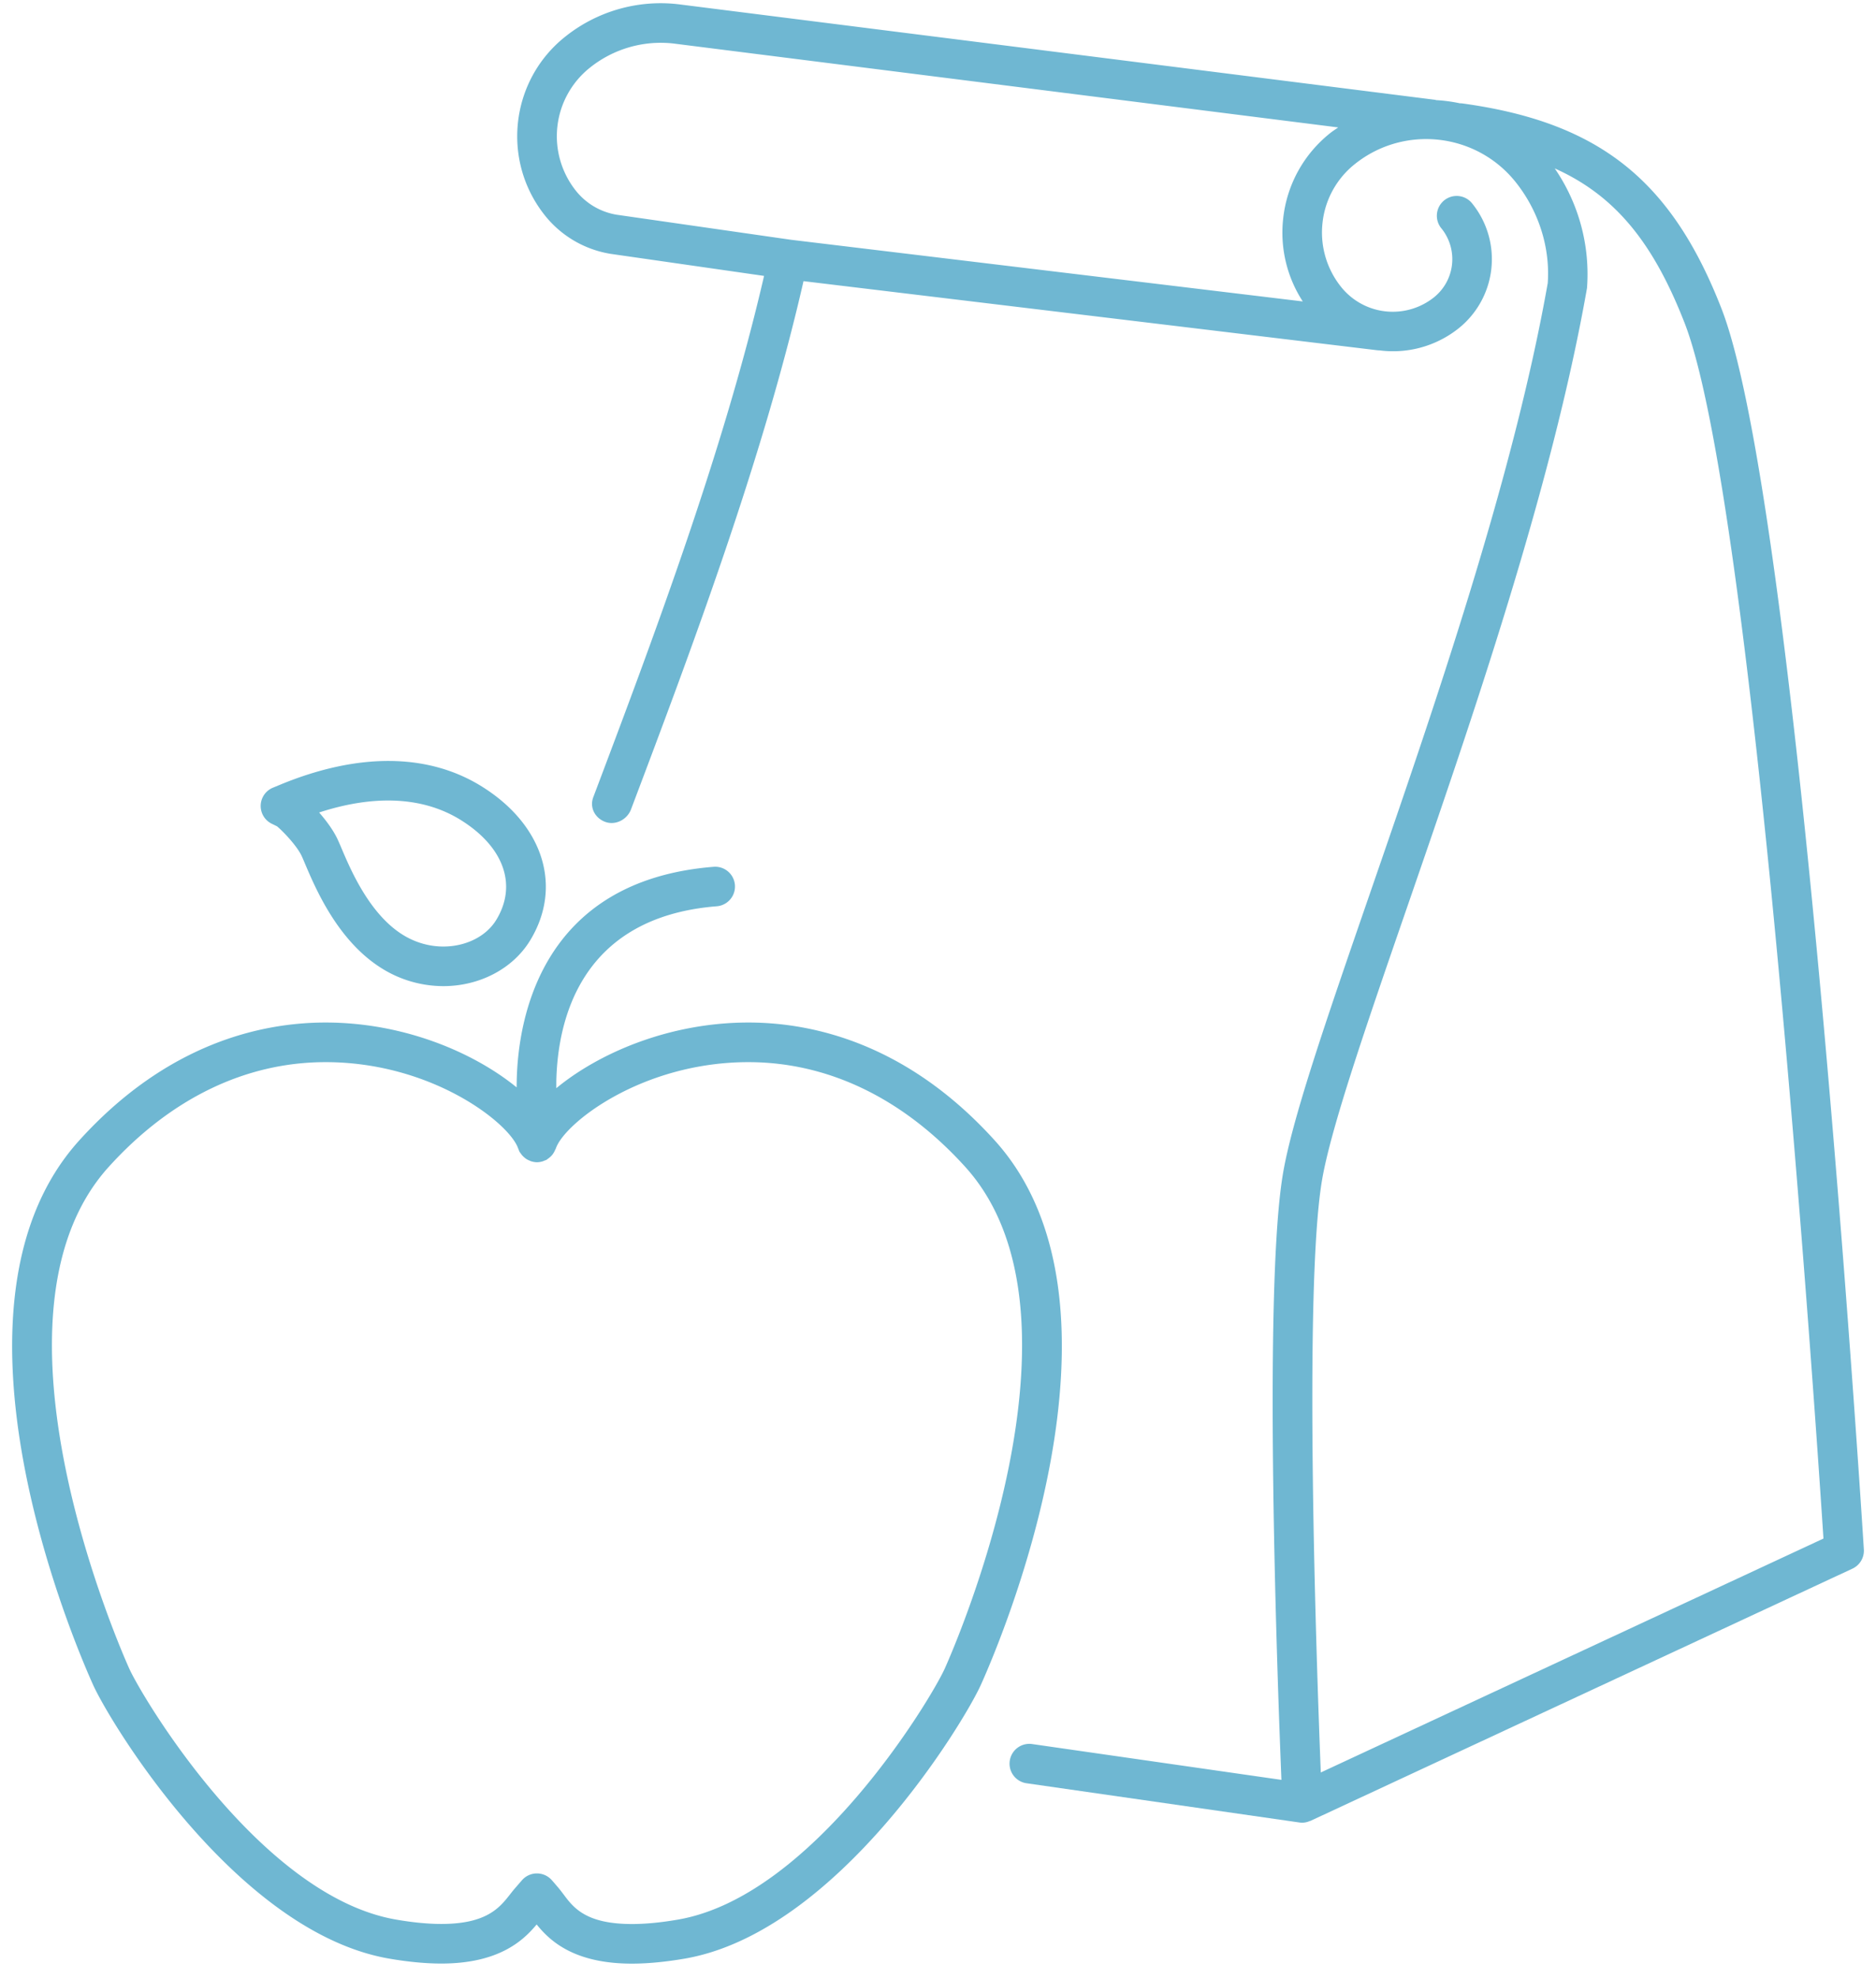 <svg xmlns="http://www.w3.org/2000/svg" width="110" height="116" viewBox="0 0 110 116">
    <g fill="#6FB7D2" fill-rule="nonzero">
        <path d="M100.936 18.085c-2.944-7.546-7.199-10.917-15.174-12.018a1.122 1.122 0 0 0-.167-.011 9.12 9.12 0 0 0-1.386-.185c-.021-.003-.036-.016-.057-.018L39.766.248a8.959 8.959 0 0 0-6.638 1.914c-3.212 2.564-3.74 7.262-1.175 10.473a6.192 6.192 0 0 0 3.856 2.251l8.992 1.292c-2.38 10.318-6.57 21.452-10.014 30.568-.227.6.095 1.219.695 1.445.125.046.253.068.38.068.487 0 .957-.321 1.137-.797 3.454-9.143 7.71-20.445 10.115-30.976l33.64 4.052c.045.005.09.007.134.007a6.167 6.167 0 0 0 4.64-1.293 5.194 5.194 0 0 0 .818-7.29 1.161 1.161 0 1 0-1.813 1.448 2.869 2.869 0 0 1-.454 4.027 3.877 3.877 0 0 1-5.441-.61 5.1 5.1 0 0 1-1.09-3.774 5.093 5.093 0 0 1 1.9-3.437c2.888-2.306 7.115-1.83 9.421 1.059 1.366 1.712 2.03 3.858 1.883 5.924-2.015 11.436-6.696 24.995-10.46 35.89-2.544 7.372-4.556 13.195-5.081 16.427-1.138 6.978-.314 29.545-.074 35.45l-14.616-2.1a1.16 1.16 0 1 0-.329 2.299l16 2.3c.055.008.11.012.164.012h.002c.16 0 .31-.04.451-.1.013-.005.026-.003.037-.009l31.772-14.787c.434-.202.699-.648.67-1.126-.157-2.496-3.89-61.337-8.352-72.77zm-25.694-5.287a7.398 7.398 0 0 0 1.147 4.878l-30-3.615-10.225-1.469a3.86 3.86 0 0 1-2.395-1.405 5.136 5.136 0 0 1 .81-7.21 6.642 6.642 0 0 1 4.913-1.425l38.975 4.92c-.157.11-.317.21-.467.33a7.404 7.404 0 0 0-2.758 4.996zm2.203 91.135c-.25-6.327-1.01-28.096.057-34.64.495-3.035 2.577-9.065 4.987-16.045 3.789-10.972 8.503-24.625 10.566-36.358a10.95 10.95 0 0 0-1.893-7.015c3.557 1.595 5.781 4.365 7.612 9.055 4.059 10.403 7.677 64.1 8.145 71.286l-29.474 13.717z"/>
        <path d="M58.323 66.868c-5.167-5.71-10.704-6.91-14.44-6.91-4.694 0-8.814 1.826-11.263 3.85v-.41c.077-3.556 1.403-9.617 9.407-10.257a1.16 1.16 0 0 0-.184-2.314c-10.19.814-11.468 9.027-11.544 12.523l-.007.41c-2.457-2.005-6.545-3.802-11.202-3.802-3.735 0-9.272 1.2-14.44 6.91-8.828 9.755-.2 29.693.812 31.934.994 2.2 8.413 14.501 17.36 16.046 1.115.192 2.142.289 3.052.289 3.38 0 4.812-1.35 5.593-2.293.77.958 2.187 2.298 5.587 2.298.923 0 1.964-.1 3.096-.294 8.947-1.545 16.367-13.846 17.36-16.045 1.012-2.242 9.643-22.175.813-31.935zm-2.93 30.98c-.77 1.707-7.7 13.342-15.637 14.711-1 .174-1.91.26-2.7.26-2.712 0-3.434-.964-4.014-1.74a9.51 9.51 0 0 0-.296-.379c-.297-.35-.407-.472-.407-.472a1.169 1.169 0 0 0-.856-.376h-.024a1.165 1.165 0 0 0-.863.41l-.379.438c-.1.113-.202.242-.312.383-.606.77-1.361 1.732-4.028 1.732-.779 0-1.673-.086-2.657-.257C15.28 111.189 8.353 99.553 7.58 97.845c-.378-.837-9.176-20.612-1.207-29.42 3.637-4.02 8.035-6.144 12.717-6.144 6.258 0 10.812 3.599 11.295 5.07.005.015.016.026.02.04a.708.708 0 0 0 .068.161c.013.026.034.043.049.066.025.04.055.077.085.115.045.052.093.099.144.143.035.027.066.055.103.078.061.04.127.072.194.1.037.015.07.032.108.043.105.032.215.053.326.053h.006c.11 0 .22-.02.33-.052.035-.01.068-.027.1-.04.045-.018.09-.028.131-.053.022-.012.037-.03.058-.044.047-.03.09-.066.133-.102a.98.98 0 0 0 .221-.258c.036-.059.067-.117.092-.18.01-.025.028-.044.037-.07.481-1.472 5.035-5.07 11.293-5.07 4.682 0 9.08 2.124 12.718 6.145 7.972 8.812-.83 28.583-1.208 29.421z"/>
        <path d="M15.939 48.304l.303.148c.292.237 1.147 1.104 1.446 1.74.059.125.127.287.21.485.606 1.424 1.867 4.388 4.34 6.01a6.832 6.832 0 0 0 3.756 1.137c2.137 0 4.087-1.029 5.093-2.684 1.915-3.152.773-6.78-2.844-9.028-3.126-1.945-7.216-1.994-11.79-.11l-.45.186a1.16 1.16 0 0 0-.064 2.116zm11.078-.22c2.525 1.57 3.325 3.811 2.085 5.85-.586.968-1.778 1.568-3.108 1.568-.871 0-1.73-.261-2.48-.755-1.887-1.238-2.962-3.766-3.477-4.977a14.84 14.84 0 0 0-.247-.565c-.245-.522-.655-1.08-1.078-1.563 3.272-1.066 6.119-.918 8.305.441z"/>
    </g>
</svg>
